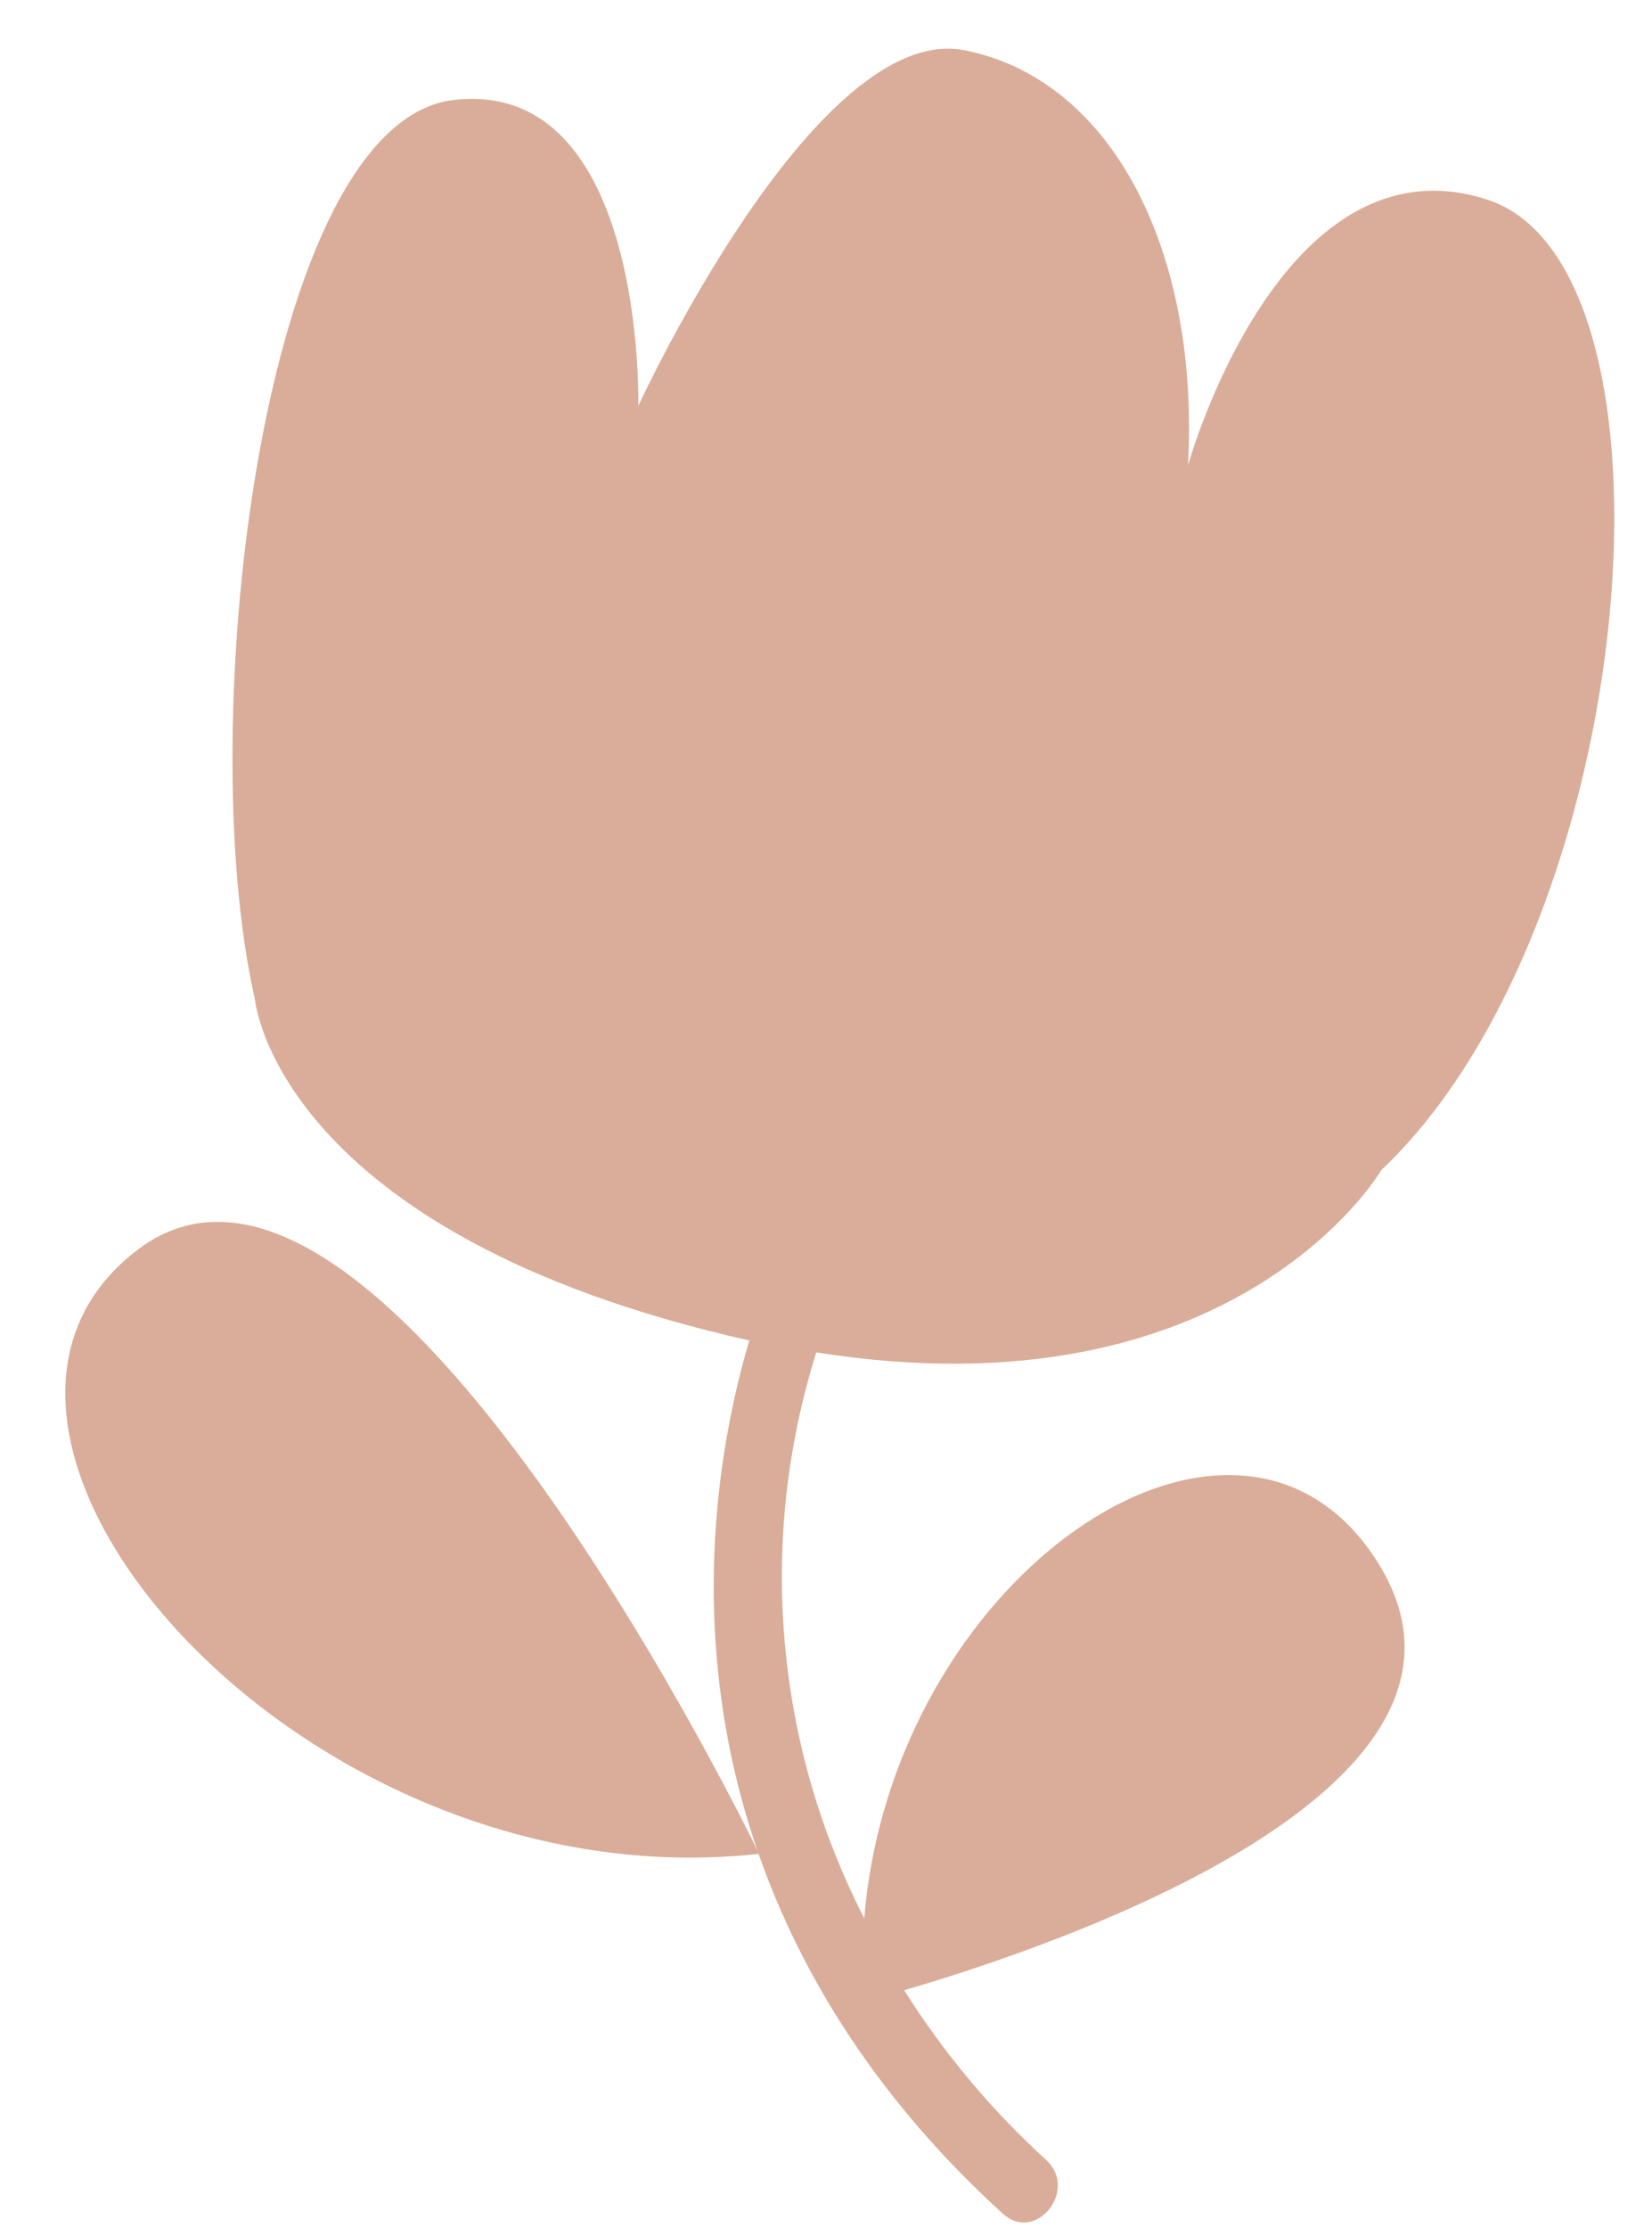 <svg width="23" height="31" viewBox="0 0 23 31" fill="none" xmlns="http://www.w3.org/2000/svg">
<path d="M10.433 18.65H10.414C3.832 17.162 3.549 13.904 3.549 13.904C2.672 10.071 3.655 1.686 6.325 1.39C8.996 1.093 8.887 5.648 8.887 5.648C8.887 5.648 11.356 0.286 13.432 0.7C15.509 1.114 16.701 3.534 16.54 6.476C16.54 6.476 17.826 1.855 20.701 2.776C23.575 3.696 22.866 12.843 19.232 16.282C19.232 16.282 17.209 19.747 11.365 18.819C10.544 21.43 10.784 24.26 12.033 26.696C12.417 21.975 17.099 18.727 19.101 21.619C21.349 24.865 14.619 27.104 12.588 27.695C13.138 28.568 13.803 29.363 14.565 30.057C15.021 30.471 14.421 31.224 13.961 30.804C11.352 28.432 9.858 25.346 9.94 21.798C9.966 20.731 10.132 19.673 10.433 18.65Z" fill="#D9AD99"/>
<path d="M1.916 17.391C5.289 14.828 10.569 25.797 10.569 25.797C4.203 26.503 -1.456 19.955 1.916 17.391Z" fill="#D9AD99"/>
</svg>
